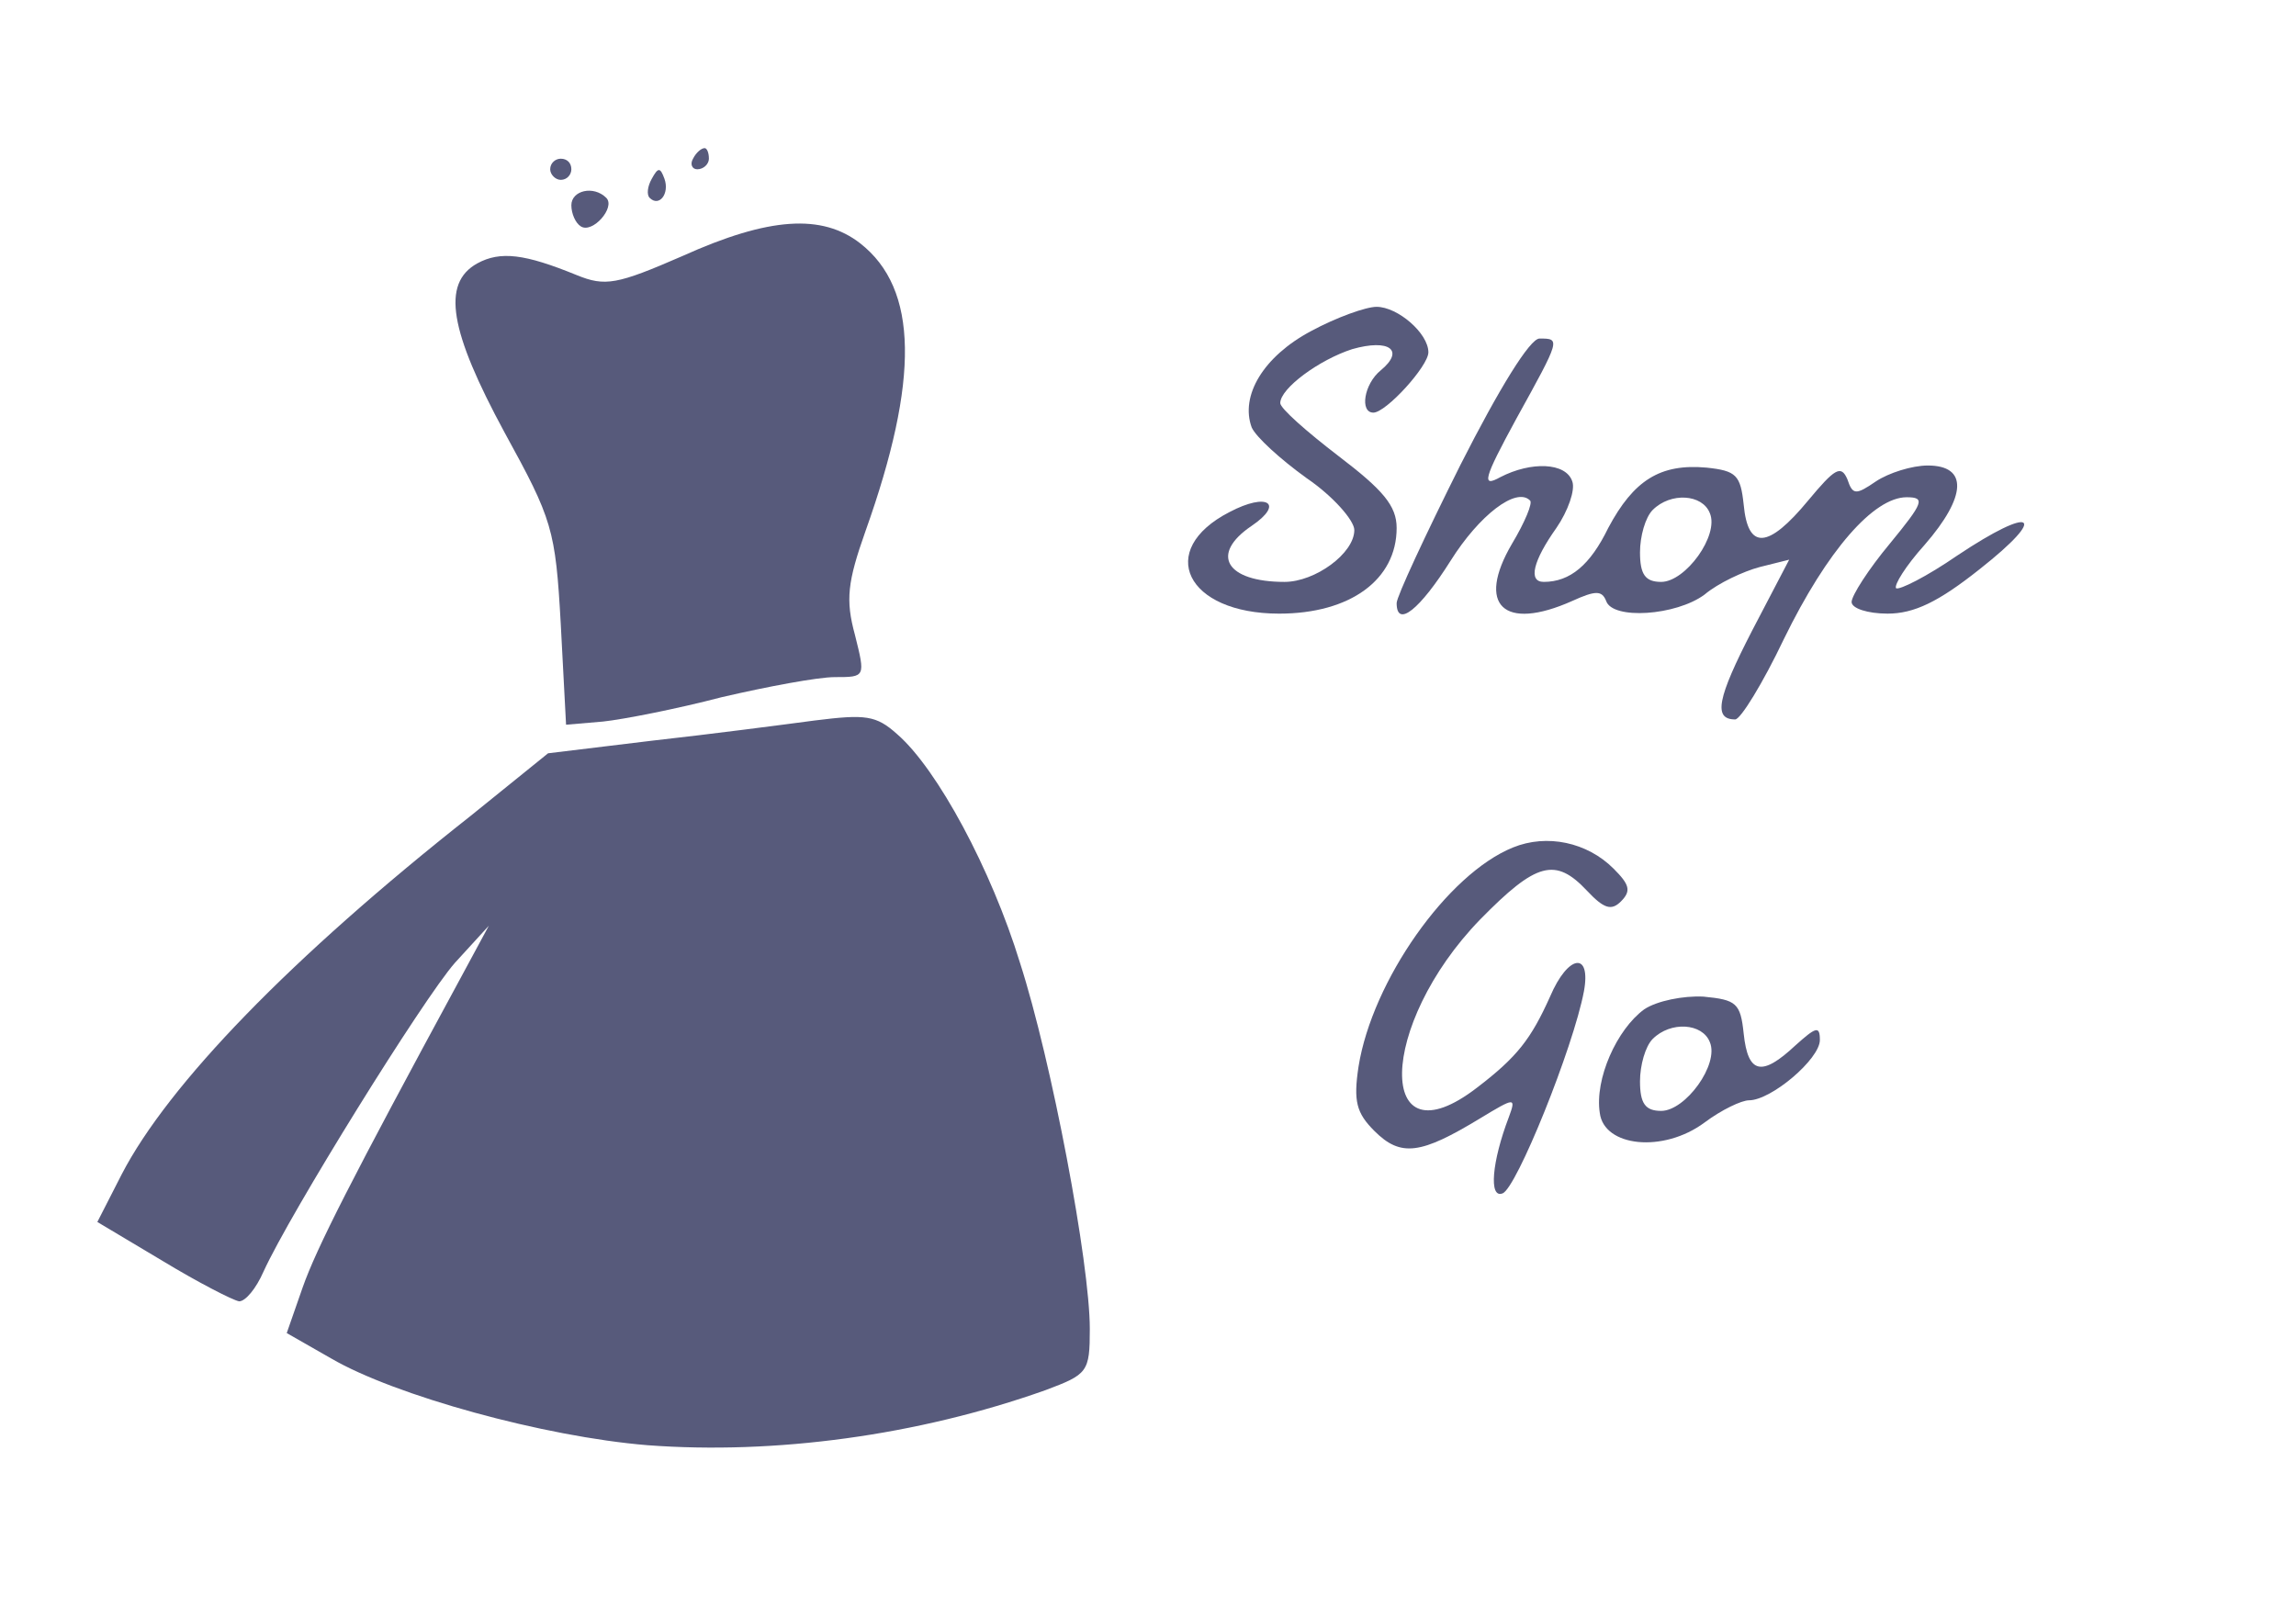<?xml version="1.0" standalone="no"?>
<!DOCTYPE svg PUBLIC "-//W3C//DTD SVG 20010904//EN"
 "http://www.w3.org/TR/2001/REC-SVG-20010904/DTD/svg10.dtd">
<svg version="1.0" xmlns="http://www.w3.org/2000/svg"
 width="217pt" height="152pt" viewBox="0 0 217 152"
 preserveAspectRatio="xMidYMid meet">

<g transform="translate(0,152) scale(0.1,-0.1)"
fill="#575a7b" stroke="none">
<path d="M655 1370 c-3 -5 -1 -10 4 -10 6 0 11 5 11 10 0 6 -2 10 -4 10 -3 0
-8 -4 -11 -10z"/>
<path d="M520 1360 c0 -5 5 -10 10 -10 6 0 10 5 10 10 0 6 -4 10 -10 10 -5 0
-10 -4 -10 -10z"/>
<path d="M616 1351 c-4 -7 -5 -15 -2 -18 9 -9 19 4 14 18 -4 11 -6 11 -12 0z"/>
<path d="M540 1326 c0 -8 4 -17 9 -20 11 -7 33 18 24 27 -12 12 -33 7 -33 -7z"/>
<path d="M645 1278 c-62 -27 -73 -29 -100 -18 -49 20 -72 23 -94 11 -34 -19
-26 -64 26 -160 45 -82 48 -91 53 -181 l5 -95 35 3 c19 2 70 12 112 23 43 10
91 19 107 19 29 0 29 0 19 40 -9 33 -7 50 10 98 51 143 50 229 -5 272 -36 28
-86 25 -168 -12z"/>
<path d="M1239 1207 c-45 -24 -67 -61 -56 -91 4 -9 27 -30 52 -48 25 -17 45
-40 45 -49 0 -22 -37 -49 -66 -49 -55 0 -71 26 -31 53 31 21 15 32 -21 13 -70
-36 -41 -96 47 -96 67 0 111 32 111 81 0 21 -13 36 -55 68 -30 23 -55 45 -55
50 0 14 37 41 68 51 35 10 50 -1 27 -20 -16 -13 -20 -40 -7 -40 12 0 52 44 52
57 0 18 -29 43 -49 43 -10 0 -38 -10 -62 -23z"/>
<path d="M1380 1080 c-33 -66 -60 -124 -60 -130 0 -24 22 -6 51 40 27 43 62
70 75 57 3 -2 -5 -21 -17 -41 -34 -58 -8 -83 57 -54 22 10 28 10 32 0 6 -18
66 -14 93 6 13 11 37 22 52 26 l28 7 -35 -67 c-33 -64 -37 -84 -16 -84 5 0 26
34 46 76 41 84 85 134 116 134 18 0 16 -5 -16 -44 -20 -24 -36 -49 -36 -55 0
-6 15 -11 34 -11 25 0 48 11 87 42 66 52 51 61 -21 13 -29 -20 -55 -33 -58
-31 -2 3 9 21 27 41 40 46 41 75 3 75 -15 0 -37 -7 -49 -15 -19 -13 -22 -13
-27 2 -6 14 -12 10 -37 -20 -38 -46 -57 -47 -61 -4 -3 28 -7 32 -35 35 -44 4
-69 -12 -93 -57 -17 -35 -36 -51 -61 -51 -15 0 -10 20 12 51 11 16 18 36 15
44 -6 18 -39 19 -68 4 -18 -10 -16 -2 15 55 42 76 42 76 22 76 -9 0 -38 -47
-75 -120z m236 -45 c9 -21 -23 -65 -46 -65 -15 0 -20 7 -20 28 0 15 5 33 12
40 17 17 47 15 54 -3z"/>
<path d="M770 839 c-30 -4 -99 -13 -153 -19 l-99 -12 -73 -59 c-170 -134 -286
-254 -330 -339 l-23 -45 62 -37 c33 -20 66 -37 72 -38 6 0 16 12 23 28 25 55
151 258 181 292 l32 35 -27 -50 c-103 -190 -136 -255 -149 -292 l-15 -43 42
-24 c60 -35 201 -74 299 -82 120 -9 255 9 376 52 40 15 42 17 42 58 0 62 -36
253 -66 346 -27 88 -78 183 -116 216 -20 18 -30 19 -78 13z"/>
<path d="M1430 719 c-62 -25 -133 -126 -146 -207 -5 -33 -2 -44 15 -61 25 -25
44 -22 100 12 33 20 34 20 27 1 -16 -42 -19 -77 -6 -72 13 4 67 138 77 191 7
38 -15 35 -32 -5 -18 -40 -31 -57 -69 -86 -96 -74 -94 59 3 159 53 54 71 59
101 27 16 -17 23 -19 32 -10 10 10 8 16 -7 31 -25 25 -63 33 -95 20z"/>
<path d="M1554 566 c-26 -19 -47 -66 -42 -98 4 -32 60 -38 99 -9 16 12 35 21
42 21 21 0 67 39 67 57 0 14 -4 12 -23 -5 -32 -30 -45 -27 -49 11 -3 29 -7 32
-38 35 -19 1 -44 -4 -56 -12z m62 -31 c9 -21 -23 -65 -46 -65 -15 0 -20 7 -20
28 0 15 5 33 12 40 17 17 47 15 54 -3z"/>
</g>
</svg>
